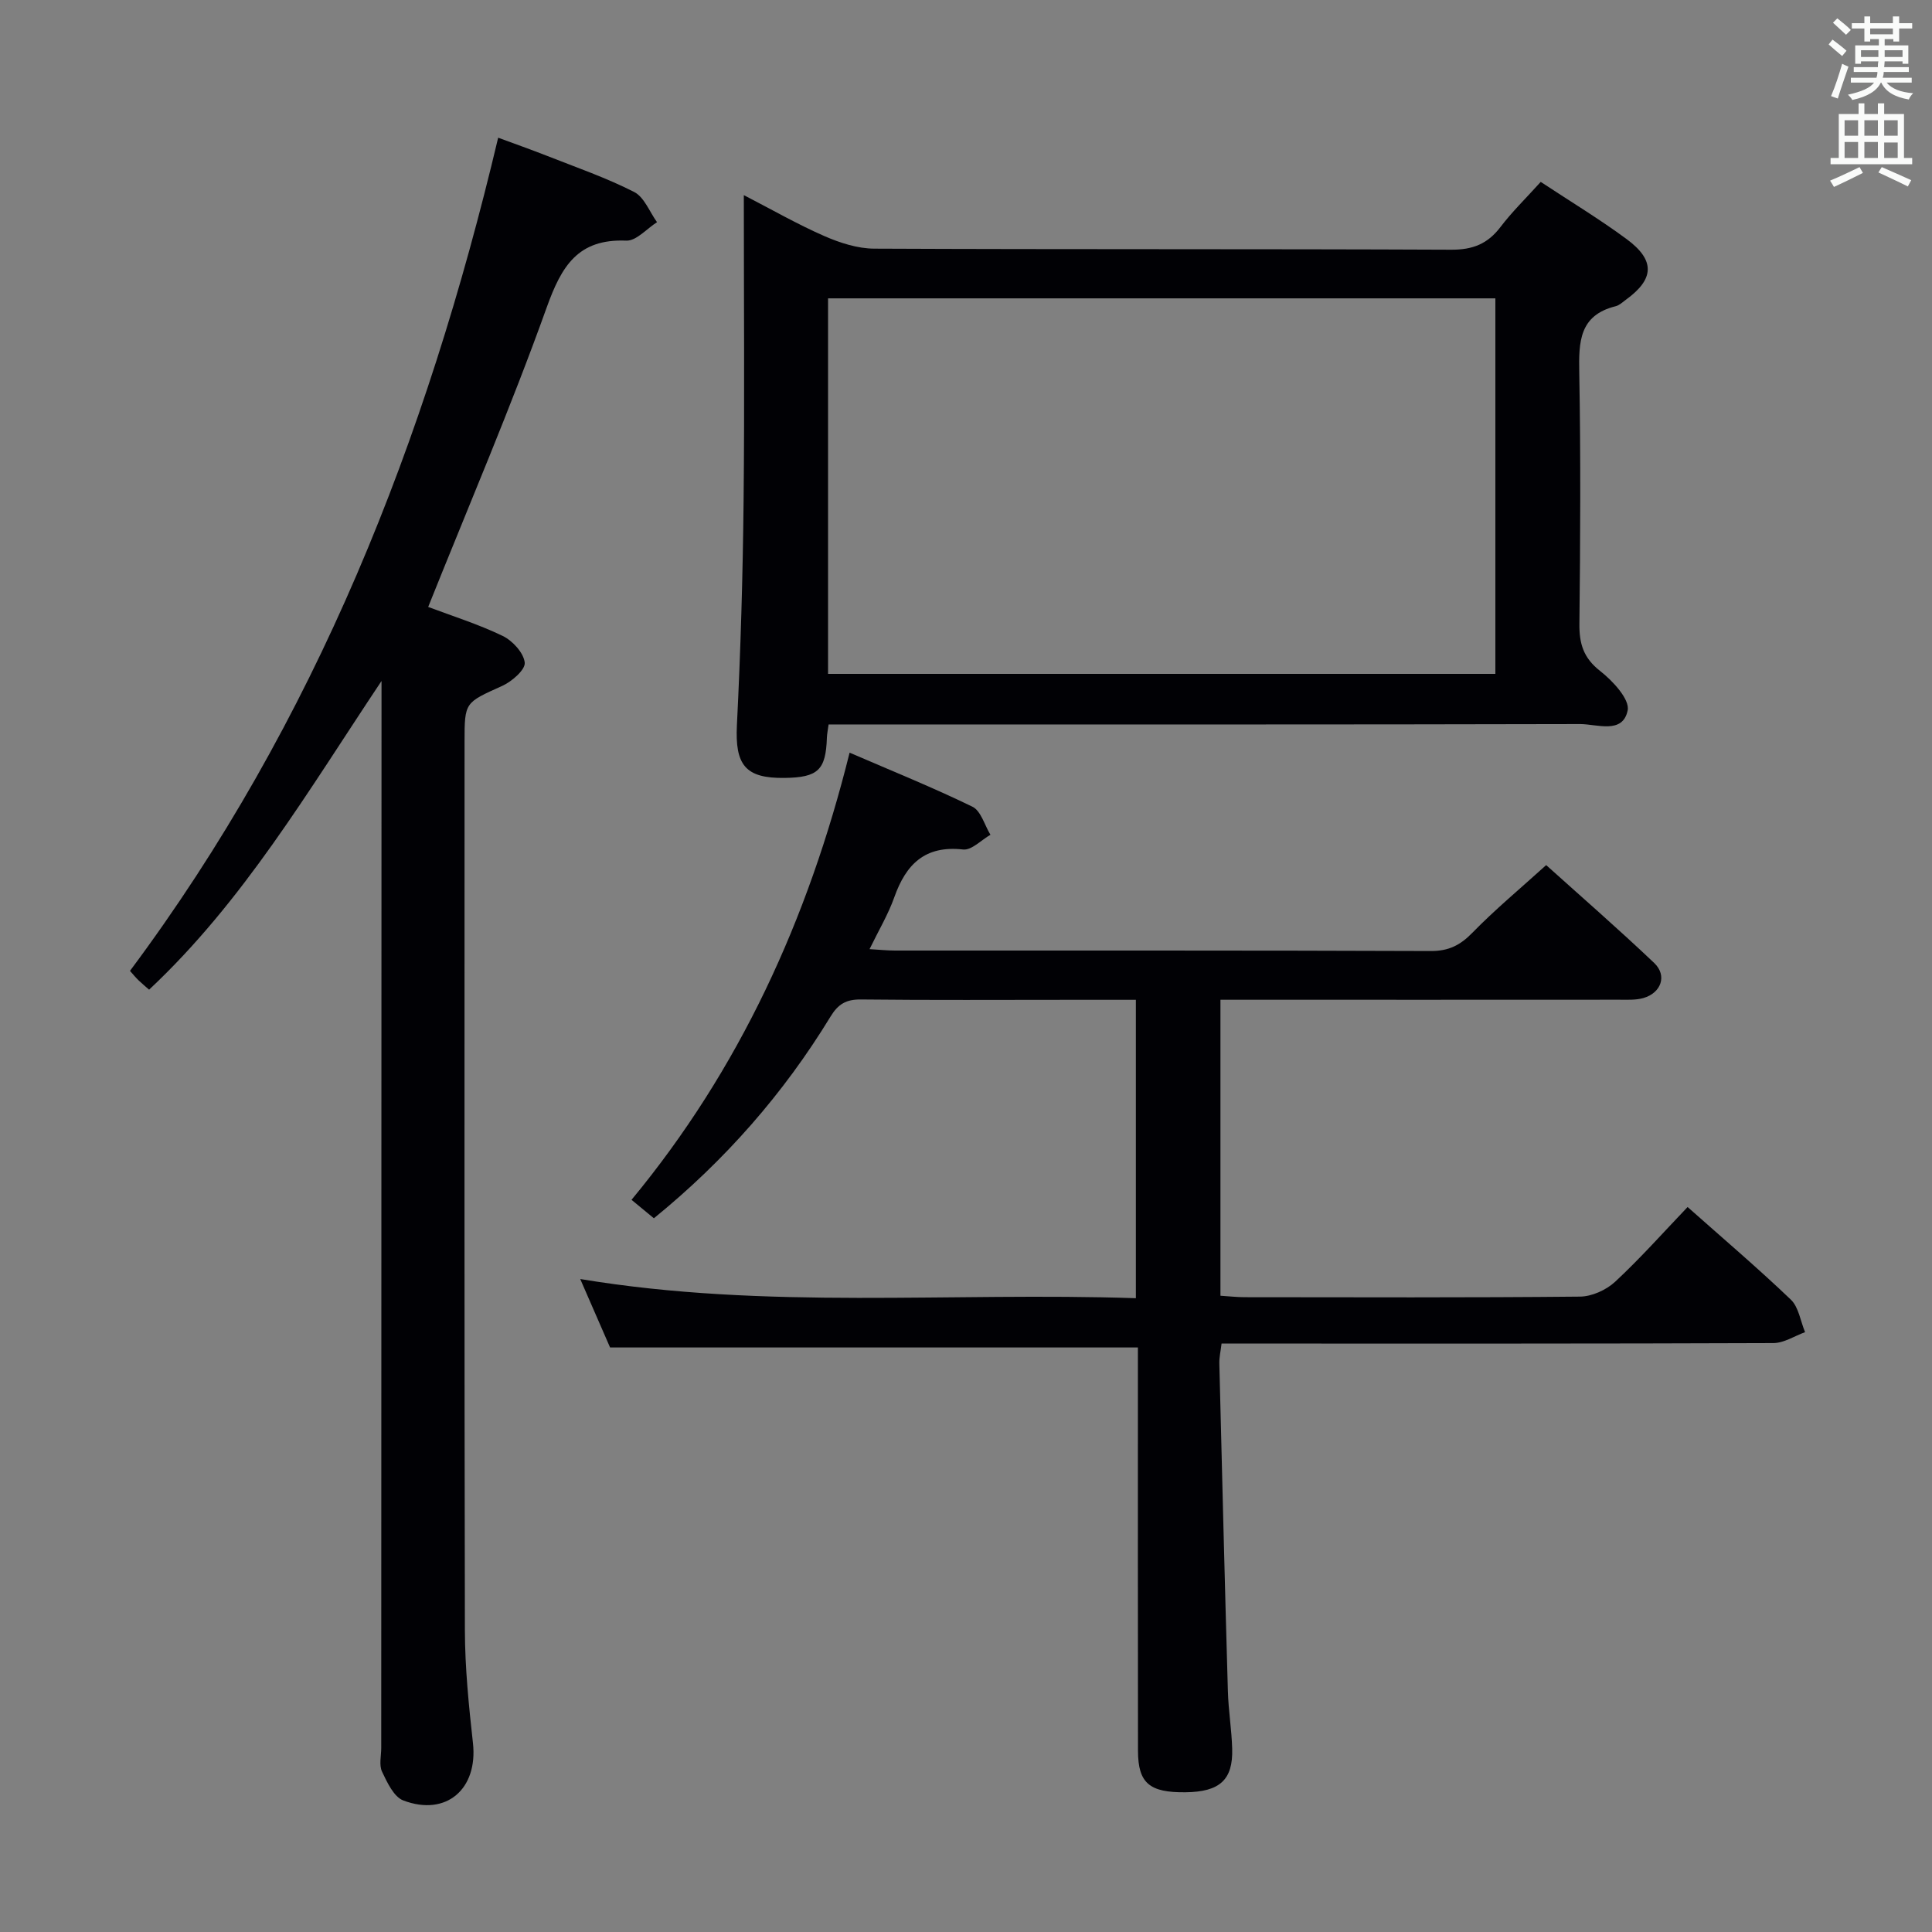 <svg enable-background="new 0 0 400 400" viewBox="0 0 400 400" xmlns="http://www.w3.org/2000/svg"><rect x="0" y="0" width="400" height="400" fill="#808080" stroke="none"/><g fill="#010105"><path d="m235.59 278.98c-36.58 0-72.48 0-109.28 0-1.68-3.85-3.77-8.63-6.18-14.17 38.58 6.41 76.65 2.67 115.04 3.97 0-20.82 0-41.03 0-61.78-4.55 0-9 0-13.45 0-14.5 0-28.99.09-43.49-.07-3.04-.03-4.7.94-6.29 3.56-9.7 15.91-21.82 29.75-36.56 41.74-1.42-1.17-2.78-2.3-4.63-3.82 22.31-26.97 36.53-57.93 45.15-92.58 8.89 3.84 17.3 7.23 25.43 11.19 1.77.86 2.51 3.82 3.73 5.81-1.89 1.08-3.9 3.24-5.65 3.05-7.89-.89-11.82 3.03-14.25 9.87-1.25 3.54-3.22 6.83-5.13 10.76 2.1.12 3.67.29 5.25.29 36.99.01 73.98-.04 110.97.1 3.69.01 6.09-1.21 8.61-3.8 4.63-4.75 9.76-9.01 15.26-13.99 6.95 6.26 14.82 13.1 22.37 20.27 2.73 2.6 1.44 6.21-2.27 7.26-1.56.44-3.29.34-4.94.34-25.66.02-51.32.01-76.98.01-1.78 0-3.57 0-5.62 0v61.28c1.75.11 3.35.29 4.95.3 23.16.02 46.32.11 69.48-.12 2.47-.02 5.45-1.37 7.29-3.08 5.23-4.86 9.98-10.22 15-15.47 7.28 6.47 14.52 12.62 21.37 19.17 1.63 1.56 2 4.46 2.95 6.74-2.18.79-4.37 2.25-6.55 2.26-35.99.14-71.98.1-107.97.1-1.99 0-3.98 0-6.29 0-.18 1.55-.49 2.83-.46 4.11.56 22.62 1.12 45.24 1.77 67.86.11 3.98.78 7.94.89 11.91.19 6.45-2.57 8.93-9.63 9.02-7.49.09-9.86-1.88-9.87-8.57-.04-25.99-.02-51.98-.02-77.98 0-1.96 0-3.91 0-5.54z"/><path d="m88.65 125.66c4.95 1.87 10.37 3.56 15.42 6 2.05.99 4.36 3.51 4.57 5.53.15 1.47-2.67 3.92-4.67 4.82-7.72 3.49-7.79 3.32-7.79 11.57 0 61.32-.06 122.64.07 183.96.02 7.79.81 15.6 1.67 23.35 1.05 9.47-5.49 15.25-14.41 11.88-1.97-.74-3.35-3.73-4.41-5.96-.65-1.37-.17-3.28-.17-4.94.02-71.32.04-142.63.06-213.95 0-1.8 0-3.6 0-6.93-15.29 22.91-28.59 45.6-48.12 63.91-.75-.66-1.49-1.27-2.18-1.93-.59-.57-1.11-1.21-1.78-1.96 38.45-51.55 61.38-109.86 76.23-172.5 3.28 1.21 6.79 2.45 10.25 3.81 6.02 2.37 12.17 4.5 17.91 7.43 2.09 1.07 3.18 4.11 4.73 6.25-2.12 1.34-4.3 3.91-6.37 3.82-10.01-.41-13.39 5.26-16.46 13.8-7.43 20.75-16.14 41.03-24.55 62.04z"/><path d="m318.99 37.66c6.2 4.09 12.17 7.7 17.77 11.83 5.98 4.41 5.77 8.29-.15 12.58-.67.49-1.34 1.14-2.1 1.33-7.56 1.87-7.66 7.39-7.54 13.75.31 17.32.22 34.65.03 51.97-.05 4.13.82 7.09 4.29 9.8 2.6 2.03 6.17 5.87 5.7 8.16-1.02 4.99-6.34 2.83-9.84 2.83-49.81.12-99.62.08-149.44.08-1.97 0-3.94 0-6.16 0-.15 1.16-.32 1.93-.35 2.72-.22 6.71-1.81 8.25-8.74 8.35-8.18.12-10.3-2.7-9.89-10.94.77-15.41 1.22-30.84 1.38-46.27.22-20.81.05-41.63.05-63.45 5.91 3.05 11.15 6.06 16.66 8.47 3.23 1.41 6.89 2.6 10.36 2.61 39.82.18 79.63.04 119.45.22 4.45.02 7.53-1.21 10.18-4.69 2.4-3.16 5.28-5.96 8.34-9.35zm-147.55 101.86h138.16c0-26.15 0-51.88 0-77.75-46.22 0-92.1 0-138.16 0z"/></g><path d="m378.6 9.2.8-1c.9.7 1.9 1.4 2.9 2.3l-.9 1.1c-1.1-.9-2-1.7-2.8-2.4zm.5 10.7c.9-2.1 1.6-4.3 2.3-6.7.4.2.8.4 1.3.6-.7 2.1-1.5 4.3-2.2 6.6zm.4-15.2.9-.9c1 .8 2 1.6 2.8 2.4l-1 1c-1-.9-1.9-1.8-2.7-2.5zm12.5-1.3h1.2v1.4h2.7v1.1h-2.7v2.7h-1.2v-.5h-1.8v1.3h4.9v3.8h-1.2v-.5h-3.7c0 .4-.1.9-.1 1.2h5.1v1h-5.2c0 .5-.1.9-.2 1.2h6v1h-5.2c1.1 1.3 2.9 2 5.5 2.2-.4.4-.7.8-.9 1.3-2.9-.5-4.8-1.6-5.7-3.5h-.1c-.8 1.7-2.7 2.9-5.9 3.6-.2-.4-.6-.8-.9-1.1 2.8-.6 4.6-1.4 5.4-2.5h-4.8v-1h5.3c.1-.3.2-.7.2-1.2h-4.9v-1h5c0-.4 0-.8.1-1.2h-3.6v.5h-1.2v-3.8h4.9v-1.3h-1.8v.5h-1.2v-2.7h-2.6v-1.1h2.6v-1.4h1.2v1.4h4.7v-1.4zm-6.7 8.4h3.6c0-.4 0-.9 0-1.4h-3.6zm1.9-4.7h4.7v-1.2h-4.7zm6.7 3.3h-3.7v1.4h3.7z" fill="#fafbfa"/><path d="m384.7 21.4h1.3v2.2h2.8v-2.2h1.3v2.2h4.1v9.1h1.7v1.3h-16.9v-1.3h1.7v-9.1h4.1v-2.2zm.3 13.2.7 1.2c-1.8.9-3.8 1.9-6 2.9-.2-.4-.5-.8-.8-1.3 2.4-1 4.4-2 6.1-2.8zm-3.1-6.5h2.8v-3.2h-2.8zm0 4.6h2.8v-3.3h-2.8zm4.1-4.6h2.8v-3.2h-2.8zm0 4.6h2.8v-3.3h-2.8zm3.6 1.9c2.1.9 4.1 1.8 6.1 2.7l-.7 1.3c-2.2-1.1-4.2-2-6.1-2.9zm3.3-9.7h-2.8v3.2h2.8zm-2.8 7.8h2.8v-3.2h-2.8z" fill="#fafbfa"/></svg>